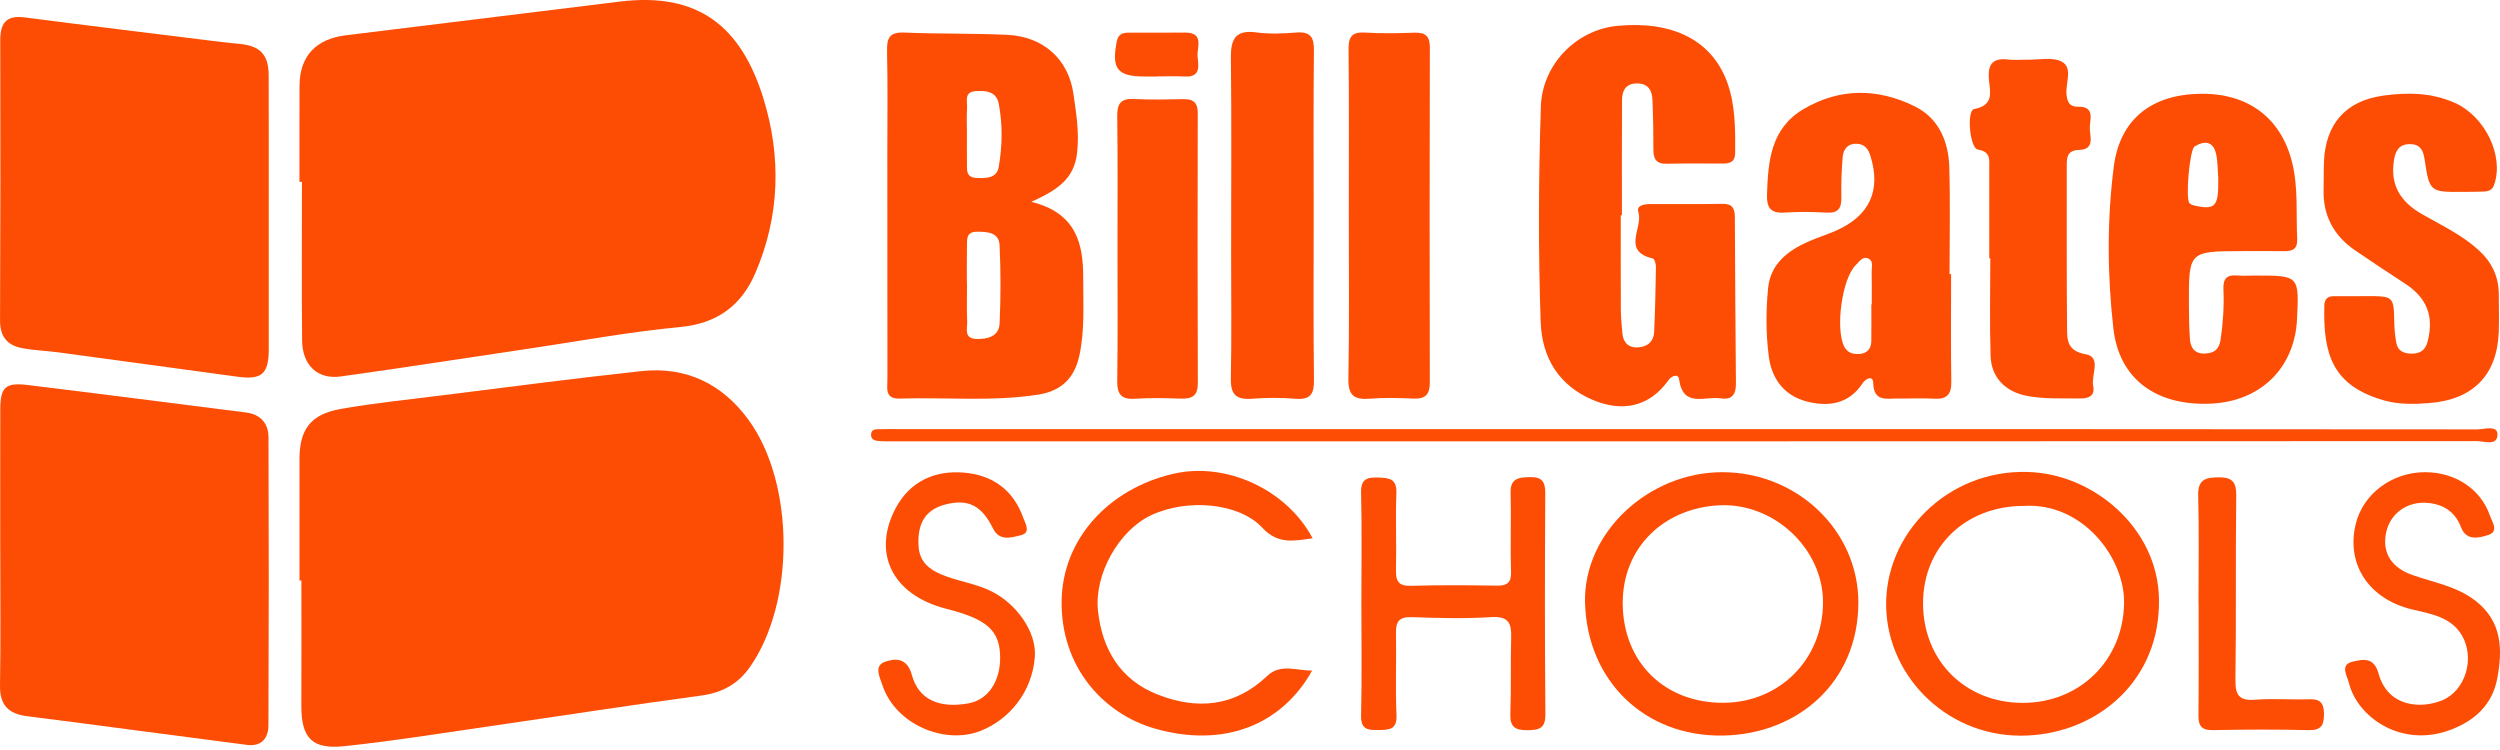 <svg width="150" height="45" viewBox="0 0 150 45" fill="none" xmlns="http://www.w3.org/2000/svg">
<path d="M17.969 34.83C17.969 32.401 17.966 29.975 17.969 27.547C17.971 25.761 18.638 24.856 20.445 24.537C22.434 24.187 24.451 23.979 26.457 23.729C30.465 23.23 34.471 22.699 38.487 22.267C41.188 21.976 43.354 23.046 44.924 25.208C47.69 29.018 47.706 36.153 44.998 40.018C44.286 41.034 43.337 41.565 42.065 41.735C37.865 42.297 33.68 42.954 29.485 43.559C26.545 43.984 23.612 44.459 20.66 44.771C18.707 44.977 18.076 44.268 18.081 42.345C18.09 39.841 18.083 37.334 18.083 34.83C18.045 34.83 18.007 34.83 17.969 34.83Z" fill="#FD4D04"/>
<path d="M17.968 10.908C17.968 8.987 17.964 7.067 17.971 5.148C17.978 3.379 18.944 2.337 20.751 2.117C26.225 1.446 31.701 0.775 37.175 0.097C41.912 -0.491 44.477 1.6 45.809 5.921C46.886 9.417 46.791 12.966 45.321 16.382C44.487 18.321 43.055 19.408 40.806 19.621C37.808 19.904 34.837 20.454 31.856 20.899C28.053 21.463 24.253 22.059 20.445 22.588C19.054 22.782 18.141 21.915 18.126 20.431C18.095 17.258 18.117 14.085 18.117 10.913C18.067 10.908 18.016 10.908 17.968 10.908Z" fill="#FD4D04"/>
<path d="M16.126 12.857C16.126 15.557 16.13 18.26 16.126 20.96C16.123 22.425 15.712 22.8 14.283 22.607C10.709 22.127 7.136 21.631 3.562 21.149C2.816 21.047 2.059 21.029 1.322 20.887C0.431 20.719 -0.002 20.188 0.003 19.233C0.029 13.634 0.029 8.038 0.015 2.439C0.01 1.409 0.345 0.896 1.49 1.045C5.422 1.555 9.359 2.032 13.293 2.521C13.647 2.566 14.001 2.597 14.357 2.63C15.607 2.748 16.116 3.27 16.121 4.522C16.133 7.298 16.123 10.079 16.126 12.857Z" fill="#FD4D04"/>
<path d="M0.015 32.9C0.015 30.119 0.008 27.339 0.017 24.56C0.022 23.235 0.316 22.94 1.657 23.1C6.027 23.63 10.391 24.201 14.758 24.749C15.664 24.863 16.109 25.43 16.111 26.252C16.133 32.007 16.131 37.764 16.107 43.519C16.104 44.272 15.7 44.806 14.835 44.695C10.434 44.128 6.036 43.533 1.633 42.973C0.493 42.829 -0.021 42.297 0.001 41.121C0.048 38.383 0.015 35.64 0.015 32.9Z" fill="#FD4D04"/>
<path d="M61.881 12.11C64.568 12.777 64.998 14.603 64.993 16.677C64.988 18.238 65.096 19.805 64.757 21.355C64.463 22.687 63.678 23.459 62.311 23.674C59.548 24.111 56.761 23.828 53.988 23.915C53.075 23.944 53.245 23.297 53.245 22.777C53.238 18.314 53.24 13.851 53.24 9.389C53.24 7.275 53.269 5.16 53.223 3.048C53.206 2.273 53.376 1.917 54.261 1.954C56.324 2.042 58.391 1.992 60.452 2.091C62.591 2.195 64.102 3.544 64.403 5.614C64.575 6.8 64.771 7.971 64.62 9.219C64.429 10.776 63.385 11.425 61.881 12.11ZM58.013 17.057C58.016 17.057 58.018 17.057 58.021 17.057C58.021 17.799 57.997 18.543 58.03 19.285C58.049 19.701 57.806 20.313 58.587 20.336C59.276 20.358 59.945 20.178 59.978 19.389C60.045 17.83 60.05 16.264 59.974 14.704C59.935 13.937 59.23 13.901 58.611 13.903C57.935 13.906 58.028 14.416 58.018 14.83C58.002 15.574 58.013 16.316 58.013 17.057ZM58.016 7.983C58.016 8.567 58.006 9.148 58.018 9.731C58.028 10.143 57.918 10.646 58.585 10.676C59.154 10.702 59.804 10.705 59.923 10.024C60.143 8.76 60.165 7.468 59.921 6.204C59.78 5.477 59.118 5.418 58.506 5.472C57.837 5.533 58.044 6.082 58.023 6.469C57.992 6.972 58.013 7.48 58.016 7.983Z" fill="#FD4D04"/>
<path d="M97.246 12.916C97.246 14.796 97.241 16.677 97.25 18.558C97.253 19.025 97.298 19.495 97.339 19.963C97.384 20.504 97.659 20.863 98.242 20.844C98.838 20.825 99.225 20.499 99.251 19.899C99.308 18.607 99.337 17.315 99.356 16.023C99.359 15.845 99.273 15.531 99.172 15.508C97.274 15.08 98.603 13.646 98.302 12.729C98.161 12.299 98.697 12.243 99.06 12.243C100.492 12.238 101.923 12.259 103.353 12.231C103.958 12.219 104.089 12.524 104.091 13.029C104.106 16.36 104.127 19.689 104.156 23.02C104.161 23.648 103.934 24.01 103.245 23.901C102.311 23.755 100.979 24.497 100.745 22.756C100.695 22.387 100.284 22.562 100.112 22.805C98.938 24.466 97.279 24.716 95.577 24C93.572 23.155 92.513 21.511 92.439 19.302C92.293 14.993 92.31 10.686 92.453 6.377C92.534 3.884 94.566 1.77 97.088 1.546C100.394 1.25 102.741 2.427 103.652 4.995C104.123 6.325 104.12 7.761 104.111 9.174C104.106 9.72 103.795 9.816 103.341 9.814C102.227 9.809 101.113 9.798 100.002 9.826C99.347 9.842 99.198 9.505 99.203 8.949C99.208 7.971 99.189 6.991 99.151 6.013C99.129 5.453 98.919 5.018 98.242 5.007C97.561 4.995 97.327 5.422 97.322 5.985C97.305 8.295 97.315 10.605 97.315 12.914C97.289 12.916 97.267 12.916 97.246 12.916Z" fill="#FD4D04"/>
<path d="M117.066 16.448C117.066 18.602 117.045 20.755 117.078 22.909C117.09 23.674 116.806 23.97 116.034 23.922C115.321 23.878 114.604 23.922 113.889 23.911C113.213 23.899 112.424 24.145 112.393 22.973C112.381 22.498 111.944 22.711 111.752 23.001C110.928 24.258 109.68 24.423 108.399 24.088C107.067 23.738 106.303 22.751 106.126 21.378C105.951 20.015 105.954 18.638 106.087 17.279C106.228 15.845 107.261 15.037 108.516 14.487C109.051 14.253 109.613 14.078 110.149 13.844C112.178 12.954 112.878 11.425 112.223 9.349C112.097 8.947 111.889 8.645 111.408 8.626C110.849 8.605 110.603 8.966 110.562 9.413C110.488 10.23 110.469 11.054 110.481 11.874C110.49 12.517 110.273 12.8 109.577 12.758C108.745 12.706 107.906 12.701 107.077 12.755C106.209 12.812 105.992 12.434 106.021 11.645C106.09 9.651 106.243 7.7 108.229 6.535C110.412 5.257 112.694 5.295 114.896 6.386C116.313 7.088 116.908 8.475 116.956 9.994C117.021 12.143 116.973 14.298 116.973 16.45C117.002 16.448 117.035 16.448 117.066 16.448ZM112.281 18.265C112.288 18.265 112.295 18.265 112.305 18.265C112.305 17.601 112.314 16.939 112.3 16.278C112.295 16.018 112.415 15.68 112.128 15.529C111.755 15.333 111.564 15.701 111.351 15.902C110.521 16.694 110.11 19.741 110.655 20.797C110.851 21.177 111.179 21.255 111.542 21.239C112.003 21.218 112.269 20.946 112.278 20.488C112.29 19.748 112.281 19.006 112.281 18.265Z" fill="#FD4D04"/>
<path d="M134.539 15.066C131.329 15.075 131.327 15.075 131.334 18.239C131.336 18.943 131.346 19.647 131.396 20.348C131.432 20.873 131.692 21.239 132.3 21.213C132.847 21.192 133.15 20.96 133.237 20.374C133.387 19.363 133.449 18.352 133.406 17.338C133.38 16.729 133.607 16.474 134.231 16.528C134.585 16.561 134.946 16.533 135.302 16.533C137.95 16.533 137.95 16.533 137.821 19.162C137.678 22.08 135.632 24.083 132.66 24.218C129.369 24.367 127.144 22.744 126.802 19.706C126.438 16.479 126.415 13.218 126.828 9.991C127.191 7.166 129.08 5.663 132.044 5.626C134.943 5.59 136.896 7.13 137.537 9.786C137.902 11.303 137.759 12.817 137.831 14.336C137.859 14.934 137.563 15.078 137.042 15.07C136.205 15.056 135.371 15.066 134.539 15.066ZM133.096 10.695C133.052 10.192 133.076 9.672 132.954 9.188C132.766 8.449 132.233 8.439 131.676 8.791C131.374 8.98 131.123 11.914 131.365 12.186C131.451 12.285 131.625 12.328 131.766 12.356C132.938 12.595 133.119 12.361 133.096 10.695Z" fill="#FD4D04"/>
<path d="M141.598 17.766C141.717 17.766 141.837 17.766 141.956 17.766C143.632 17.768 143.625 17.768 143.658 19.389C143.665 19.779 143.709 20.169 143.775 20.554C143.866 21.078 144.253 21.227 144.741 21.218C145.245 21.208 145.532 20.984 145.661 20.48C146.049 18.957 145.611 17.858 144.27 16.996C143.281 16.36 142.308 15.701 141.335 15.042C140.032 14.159 139.372 12.944 139.415 11.371C139.43 10.823 139.415 10.275 139.437 9.727C139.521 7.468 140.716 6.053 142.984 5.739C144.43 5.538 145.886 5.545 147.296 6.176C149.084 6.975 150.253 9.318 149.653 11.076C149.541 11.406 149.314 11.482 149.025 11.494C148.628 11.51 148.231 11.508 147.832 11.513C145.786 11.529 145.771 11.529 145.473 9.545C145.391 9.009 145.21 8.649 144.602 8.647C143.957 8.647 143.735 9.018 143.639 9.602C143.393 11.121 144.043 12.125 145.348 12.866C146.5 13.521 147.71 14.09 148.707 14.997C149.517 15.732 149.931 16.608 149.928 17.686C149.928 18.43 149.954 19.174 149.926 19.918C149.821 22.529 148.374 23.984 145.731 24.187C144.813 24.258 143.89 24.27 143.008 24.015C139.92 23.122 139.387 21.215 139.459 18.34C139.468 17.955 139.647 17.766 140.044 17.771C140.56 17.776 141.077 17.773 141.593 17.773C141.598 17.771 141.598 17.768 141.598 17.766Z" fill="#FD4D04"/>
<path d="M78.821 12.904C78.821 16.193 78.797 19.483 78.838 22.772C78.85 23.613 78.656 24.003 77.722 23.925C76.854 23.852 75.972 23.861 75.102 23.925C74.17 23.996 73.835 23.665 73.852 22.732C73.9 20.188 73.868 17.641 73.868 15.097C73.868 11.22 73.897 7.343 73.854 3.466C73.842 2.347 74.117 1.772 75.391 1.945C76.17 2.049 76.981 2.016 77.772 1.952C78.637 1.883 78.845 2.243 78.835 3.036C78.8 6.327 78.821 9.616 78.821 12.904Z" fill="#FD4D04"/>
<path d="M80.927 12.833C80.927 9.545 80.949 6.254 80.913 2.965C80.906 2.212 81.104 1.905 81.909 1.954C82.899 2.016 83.896 1.995 84.888 1.961C85.562 1.938 85.794 2.209 85.791 2.859C85.777 9.554 85.772 16.252 85.789 22.947C85.791 23.653 85.543 23.944 84.819 23.915C83.946 23.88 83.066 23.849 82.199 23.922C81.233 24.003 80.884 23.715 80.903 22.701C80.965 19.413 80.927 16.122 80.927 12.833Z" fill="#FD4D04"/>
<path d="M119.356 15.498C119.356 13.698 119.358 11.898 119.356 10.098C119.356 9.597 119.459 9.098 118.675 8.975C118.182 8.898 117.986 6.622 118.45 6.54C119.7 6.318 119.385 5.439 119.332 4.742C119.26 3.797 119.607 3.457 120.534 3.575C120.886 3.62 121.249 3.575 121.605 3.582C122.32 3.599 123.159 3.4 123.714 3.705C124.39 4.078 123.922 4.99 123.991 5.663C124.039 6.129 124.173 6.412 124.686 6.403C125.719 6.384 125.387 7.168 125.387 7.667C125.384 8.172 125.726 8.964 124.737 8.997C124.046 9.02 124.003 9.42 124.005 9.937C124.012 13.185 123.991 16.431 124.024 19.68C124.031 20.384 124.015 21.055 125.141 21.255C126.111 21.428 125.456 22.507 125.592 23.167C125.707 23.727 125.346 23.915 124.813 23.908C123.742 23.89 122.671 23.958 121.608 23.752C120.334 23.507 119.478 22.659 119.435 21.364C119.373 19.41 119.418 17.454 119.418 15.498C119.397 15.498 119.375 15.498 119.356 15.498Z" fill="#FD4D04"/>
<path d="M103.334 28.331C107.847 28.331 111.513 31.853 111.501 36.169C111.489 40.925 107.885 44.043 103.408 44.133C98.706 44.225 95.219 40.864 95.102 36.146C94.999 31.959 98.921 28.331 103.334 28.331ZM97.363 36.205C97.379 39.737 99.882 42.196 103.429 42.167C106.812 42.139 109.372 39.533 109.381 36.146C109.391 32.928 106.434 30.138 103.123 30.32C99.81 30.502 97.346 32.869 97.363 36.205Z" fill="#FD4D04"/>
<path d="M129.534 36.396C129.398 41.114 125.557 44.145 121.23 44.14C116.643 44.133 113.034 40.346 113.172 36.006C113.309 31.657 117.241 27.983 122.038 28.338C125.891 28.621 129.732 31.969 129.534 36.396ZM121.433 30.355C117.941 30.351 115.393 32.8 115.383 36.174C115.374 39.614 117.881 42.146 121.318 42.172C124.789 42.198 127.404 39.602 127.445 36.176C127.478 33.415 124.911 30.136 121.433 30.355Z" fill="#FD4D04"/>
<path d="M67.049 14.846C67.049 12.224 67.07 9.599 67.034 6.977C67.025 6.23 67.235 5.897 68.041 5.94C69.03 5.992 70.027 5.968 71.019 5.949C71.624 5.937 71.868 6.178 71.865 6.786C71.853 12.188 71.851 17.591 71.87 22.994C71.873 23.738 71.533 23.942 70.852 23.918C69.939 23.887 69.021 23.863 68.112 23.925C67.252 23.982 67.022 23.634 67.034 22.834C67.073 20.171 67.049 17.509 67.049 14.846Z" fill="#FD4D04"/>
<path d="M81.682 36.24C81.682 34.008 81.716 31.778 81.665 29.545C81.649 28.756 82.003 28.633 82.667 28.652C83.324 28.673 83.819 28.699 83.783 29.588C83.721 31.111 83.798 32.642 83.759 34.166C83.743 34.835 83.874 35.17 84.658 35.149C86.365 35.099 88.074 35.109 89.783 35.139C90.448 35.151 90.687 34.957 90.663 34.268C90.61 32.704 90.679 31.135 90.636 29.571C90.612 28.718 91.088 28.645 91.765 28.626C92.491 28.605 92.718 28.867 92.716 29.583C92.69 34.008 92.685 38.43 92.723 42.855C92.73 43.694 92.372 43.802 91.657 43.812C90.897 43.821 90.589 43.611 90.62 42.817C90.679 41.294 90.627 39.765 90.67 38.239C90.691 37.393 90.512 36.963 89.482 37.027C87.9 37.129 86.305 37.084 84.718 37.029C83.972 37.003 83.745 37.27 83.759 37.967C83.79 39.611 83.716 41.258 83.79 42.898C83.831 43.816 83.322 43.788 82.681 43.802C82.038 43.816 81.646 43.741 81.665 42.933C81.716 40.703 81.682 38.47 81.682 36.24Z" fill="#FD4D04"/>
<path d="M78.757 32.295C77.643 32.456 76.679 32.678 75.738 31.664C74.335 30.155 71.227 29.902 69.071 30.911C67.135 31.818 65.641 34.459 65.88 36.654C66.129 38.952 67.207 40.774 69.427 41.66C71.798 42.605 74.076 42.418 76.02 40.566C76.837 39.786 77.772 40.247 78.728 40.233C76.906 43.509 73.417 44.898 69.284 43.713C66.243 42.841 63.633 40.056 63.698 36.03C63.755 32.408 66.434 29.354 70.388 28.43C73.541 27.693 77.189 29.349 78.757 32.295Z" fill="#FD4D04"/>
<path d="M101.149 25.749C116.975 25.749 132.802 25.746 148.628 25.763C149.053 25.763 149.833 25.501 149.847 26.042C149.868 26.788 149.053 26.467 148.611 26.467C116.918 26.483 85.225 26.481 53.532 26.479C53.293 26.479 53.054 26.483 52.817 26.469C52.53 26.453 52.222 26.403 52.267 26.027C52.305 25.718 52.604 25.758 52.834 25.751C53.152 25.742 53.469 25.746 53.787 25.746C69.575 25.749 85.361 25.749 101.149 25.749Z" fill="#FD4D04"/>
<path d="M145.528 28.331C147.318 28.34 148.843 29.342 149.388 30.918C149.524 31.31 149.966 31.893 149.271 32.108C148.726 32.278 147.978 32.472 147.657 31.626C147.315 30.726 146.637 30.27 145.683 30.176C144.442 30.053 143.393 30.809 143.161 31.985C142.924 33.186 143.498 34.06 144.736 34.497C146.022 34.953 147.399 35.17 148.53 36.047C150.165 37.313 150.153 39.047 149.828 40.743C149.536 42.272 148.475 43.287 146.909 43.835C144.012 44.849 141.426 43.004 140.931 40.963C140.828 40.542 140.372 39.881 141.163 39.699C141.741 39.564 142.432 39.389 142.709 40.4C143.269 42.442 145.26 42.538 146.522 42.023C147.939 41.445 148.508 39.486 147.719 38.133C147.057 36.994 145.812 36.833 144.679 36.554C142.14 35.928 140.771 33.875 141.335 31.475C141.765 29.637 143.522 28.321 145.528 28.331Z" fill="#FD4D04"/>
<path d="M60.009 39.451C60.002 37.79 59.168 37.136 56.78 36.528C53.467 35.685 52.312 33.11 53.773 30.431C54.612 28.893 56.087 28.206 57.839 28.357C59.55 28.503 60.793 29.392 61.384 31.041C61.522 31.423 61.876 31.959 61.252 32.113C60.71 32.245 59.971 32.503 59.581 31.709C58.9 30.32 58.083 29.914 56.708 30.273C55.532 30.58 55.026 31.404 55.114 32.777C55.171 33.689 55.731 34.159 56.508 34.48C57.485 34.886 58.554 35.005 59.517 35.494C61.02 36.257 62.199 37.936 62.091 39.396C61.936 41.534 60.545 43.183 58.821 43.857C56.668 44.7 53.73 43.46 52.953 41.13C52.788 40.632 52.418 39.956 53.085 39.713C53.684 39.493 54.425 39.441 54.708 40.488C55.112 41.981 56.352 42.517 58.104 42.203C59.266 41.995 60.017 40.906 60.009 39.451Z" fill="#FD4D04"/>
<path d="M131.91 36.198C131.91 34.043 131.948 31.886 131.891 29.732C131.865 28.782 132.316 28.645 133.122 28.64C133.97 28.636 134.185 28.95 134.174 29.76C134.128 33.443 134.178 37.129 134.126 40.812C134.114 41.73 134.37 42.056 135.323 41.983C136.389 41.901 137.47 41.99 138.543 41.955C139.217 41.931 139.435 42.175 139.439 42.843C139.442 43.538 139.255 43.824 138.502 43.807C136.595 43.764 134.685 43.769 132.778 43.807C132.07 43.821 131.9 43.531 131.908 42.9C131.931 40.667 131.917 38.432 131.917 36.198C131.915 36.198 131.912 36.198 131.91 36.198Z" fill="#FD4D04"/>
<path d="M69.413 4.591C69.176 4.591 68.937 4.591 68.701 4.591C67.034 4.591 66.683 4.135 67.006 2.493C67.097 2.025 67.369 1.957 67.761 1.959C68.868 1.964 69.977 1.964 71.084 1.954C72.279 1.945 71.806 2.836 71.856 3.395C71.906 3.941 72.071 4.648 71.076 4.591C70.524 4.56 69.97 4.586 69.415 4.586C69.413 4.586 69.413 4.588 69.413 4.591Z" fill="#FD4D04"/>
</svg>
